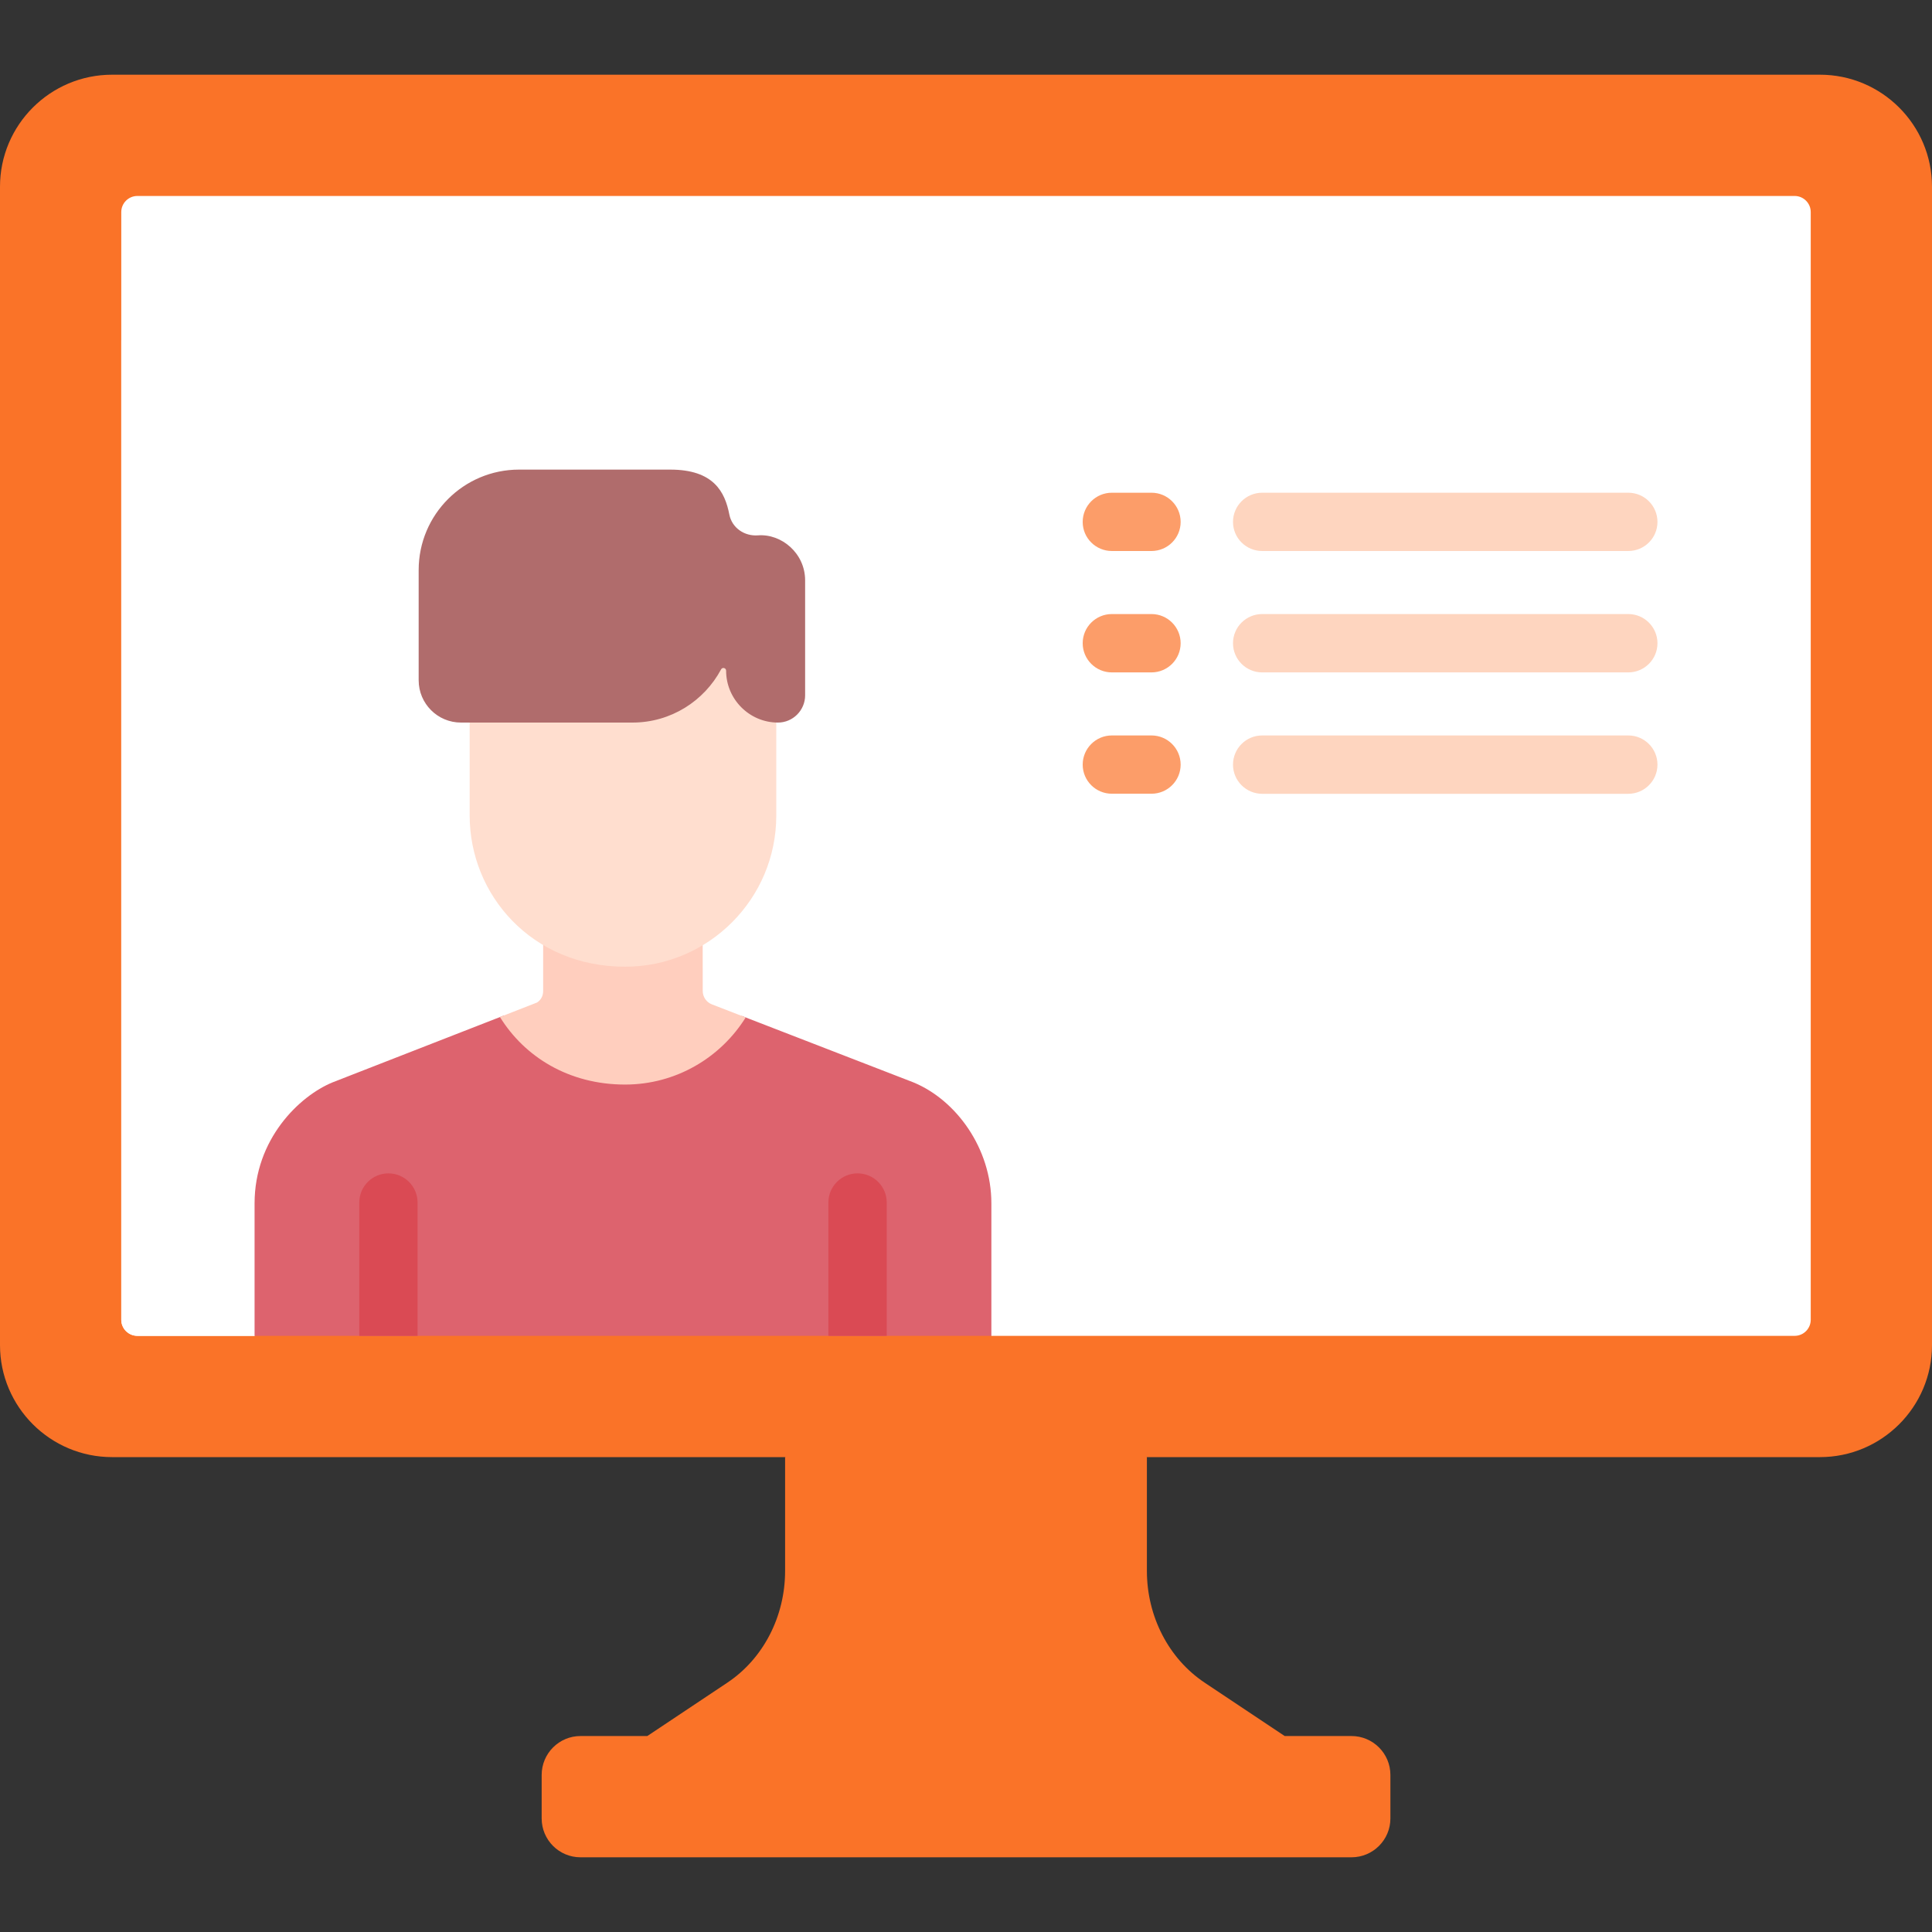 <svg xmlns="http://www.w3.org/2000/svg" width="30" height="30" fill="none" viewBox="0 0 30 30"><rect x="0" y="0" width="30" height="30" fill="#333333" stroke="none"/><g clip-path="url(#clip0)"><path fill="#FA7328" d="M18.704 26.127C18.148 25.756 17.809 25.1 17.809 24.394V22.626L17.553 22.381H12.694L12.191 22.626V24.394C12.191 25.1 11.852 25.756 11.296 26.127L10.051 26.957L10.309 27.195H19.741L19.949 26.957L18.704 26.127Z"/><path fill="#FA7328" d="M28.26 1.16H1.74C0.78 1.16 0 1.94 0 2.899V20.887C0 21.846 0.78 22.626 1.74 22.626H28.26C29.22 22.626 30 21.846 30 20.887V2.899C30 1.94 29.22 1.16 28.26 1.16V1.16Z"/><path fill="#fff" d="M27.845 5.027H2.312L1.883 5.281V20.493C1.883 20.631 1.995 20.743 2.134 20.743H3.953L4.289 20.374H15L15.395 20.743H27.867C28.005 20.743 28.117 20.631 28.117 20.493C28.117 12.597 28.117 13.24 28.117 5.281L27.845 5.027Z"/><path fill="#fff" d="M4.602 20.374V5.027H2.312L1.883 5.281V20.493C1.883 20.631 1.995 20.743 2.134 20.743H3.953L4.289 20.374H4.602V20.374Z"/><path fill="#FA7328" d="M20.986 26.957H9.014C8.681 26.957 8.411 27.228 8.411 27.561V28.237C8.411 28.57 8.681 28.84 9.014 28.84H20.986C21.319 28.84 21.59 28.57 21.59 28.237V27.561C21.59 27.228 21.319 26.957 20.986 26.957Z"/><path fill="#fff" d="M4.602 3.043H2.134C1.995 3.043 1.883 3.155 1.883 3.293V5.281H4.602L4.711 5.193V3.194L4.602 3.043Z"/><path fill="#fff" d="M27.867 3.043H4.602V5.281H28.117C28.117 4.234 28.117 3.504 28.117 3.293C28.117 3.155 28.005 3.043 27.867 3.043Z"/><path fill="#FC9D69" d="M17.88 8.556H17.265C17.015 8.556 16.812 8.354 16.812 8.104C16.812 7.854 17.015 7.651 17.265 7.651H17.88C18.13 7.651 18.333 7.854 18.333 8.104C18.333 8.354 18.13 8.556 17.88 8.556Z"/><path fill="#FC9D69" d="M17.88 10.441H17.265C17.015 10.441 16.812 10.238 16.812 9.988C16.812 9.738 17.015 9.535 17.265 9.535H17.88C18.13 9.535 18.333 9.738 18.333 9.988C18.333 10.238 18.13 10.441 17.88 10.441Z"/><path fill="#FC9D69" d="M17.88 12.325H17.265C17.015 12.325 16.812 12.123 16.812 11.873C16.812 11.623 17.015 11.42 17.265 11.42H17.88C18.13 11.42 18.333 11.623 18.333 11.873C18.333 12.123 18.13 12.325 17.88 12.325Z"/><path fill="#FED5BF" d="M25.284 8.556H19.599C19.349 8.556 19.146 8.354 19.146 8.104C19.146 7.854 19.349 7.651 19.599 7.651H25.284C25.534 7.651 25.737 7.854 25.737 8.104C25.737 8.354 25.534 8.556 25.284 8.556Z"/><path fill="#FED5BF" d="M25.284 10.441H19.599C19.349 10.441 19.146 10.238 19.146 9.988C19.146 9.738 19.349 9.535 19.599 9.535H25.284C25.534 9.535 25.737 9.738 25.737 9.988C25.737 10.238 25.534 10.441 25.284 10.441Z"/><path fill="#FED5BF" d="M25.284 12.326H19.599C19.349 12.326 19.146 12.123 19.146 11.873C19.146 11.623 19.349 11.42 19.599 11.42H25.284C25.534 11.42 25.737 11.623 25.737 11.873C25.737 12.123 25.534 12.326 25.284 12.326Z"/><path fill="#DD636E" d="M14.183 16.807C14.067 16.762 12.36 16.101 11.515 15.774C11.116 16.345 10.454 16.72 9.706 16.72C8.875 16.72 8.217 16.331 7.827 15.768L5.164 16.807C4.646 17.02 3.953 17.691 3.953 18.686V20.743H15.394V18.686C15.394 17.829 14.846 17.08 14.183 16.807V16.807Z"/><path fill="#DA4A54" d="M6.484 20.743V18.673C6.484 18.423 6.281 18.22 6.031 18.22C5.781 18.22 5.579 18.423 5.579 18.673V20.743H6.484Z"/><path fill="#DA4A54" d="M13.769 20.743V18.673C13.769 18.423 13.566 18.22 13.316 18.22C13.066 18.22 12.863 18.423 12.863 18.673V20.743H13.769Z"/><path fill="#FFCEBE" d="M10.912 15.388L10.911 14.557C10.559 14.769 10.147 14.89 9.707 14.89C9.222 14.89 8.792 14.765 8.434 14.553V15.386C8.434 15.478 8.39 15.533 8.339 15.567L7.763 15.792C8.143 16.407 8.829 16.841 9.706 16.841C10.495 16.841 11.189 16.424 11.579 15.799C11.294 15.688 11.091 15.61 11.055 15.596C10.969 15.563 10.912 15.48 10.912 15.388V15.388Z"/><path fill="#FFDECF" d="M11.275 10.233C11.275 10.19 11.217 10.175 11.197 10.213C10.934 10.704 10.417 11.039 9.821 11.039H7.293V12.665C7.293 13.891 8.254 15.011 9.707 15.011C11.001 15.011 12.054 13.959 12.054 12.665V11.037C11.623 11.023 11.275 10.668 11.275 10.233V10.233Z"/><path fill="#B06C6C" d="M11.77 8.313C11.559 8.329 11.366 8.197 11.325 7.989C11.257 7.639 11.083 7.292 10.407 7.292H8.06C7.199 7.292 6.501 7.99 6.501 8.852V10.563C6.501 10.926 6.795 11.22 7.158 11.22H9.821C10.417 11.22 10.934 10.885 11.197 10.394C11.217 10.356 11.275 10.371 11.275 10.414C11.275 10.857 11.637 11.22 12.08 11.22C12.312 11.22 12.502 11.03 12.502 10.797V9.012C12.502 8.591 12.135 8.285 11.77 8.313Z"/></g><defs><clipPath id="clip0"><rect width="30" height="30" fill="#fff"/></clipPath></defs></svg>